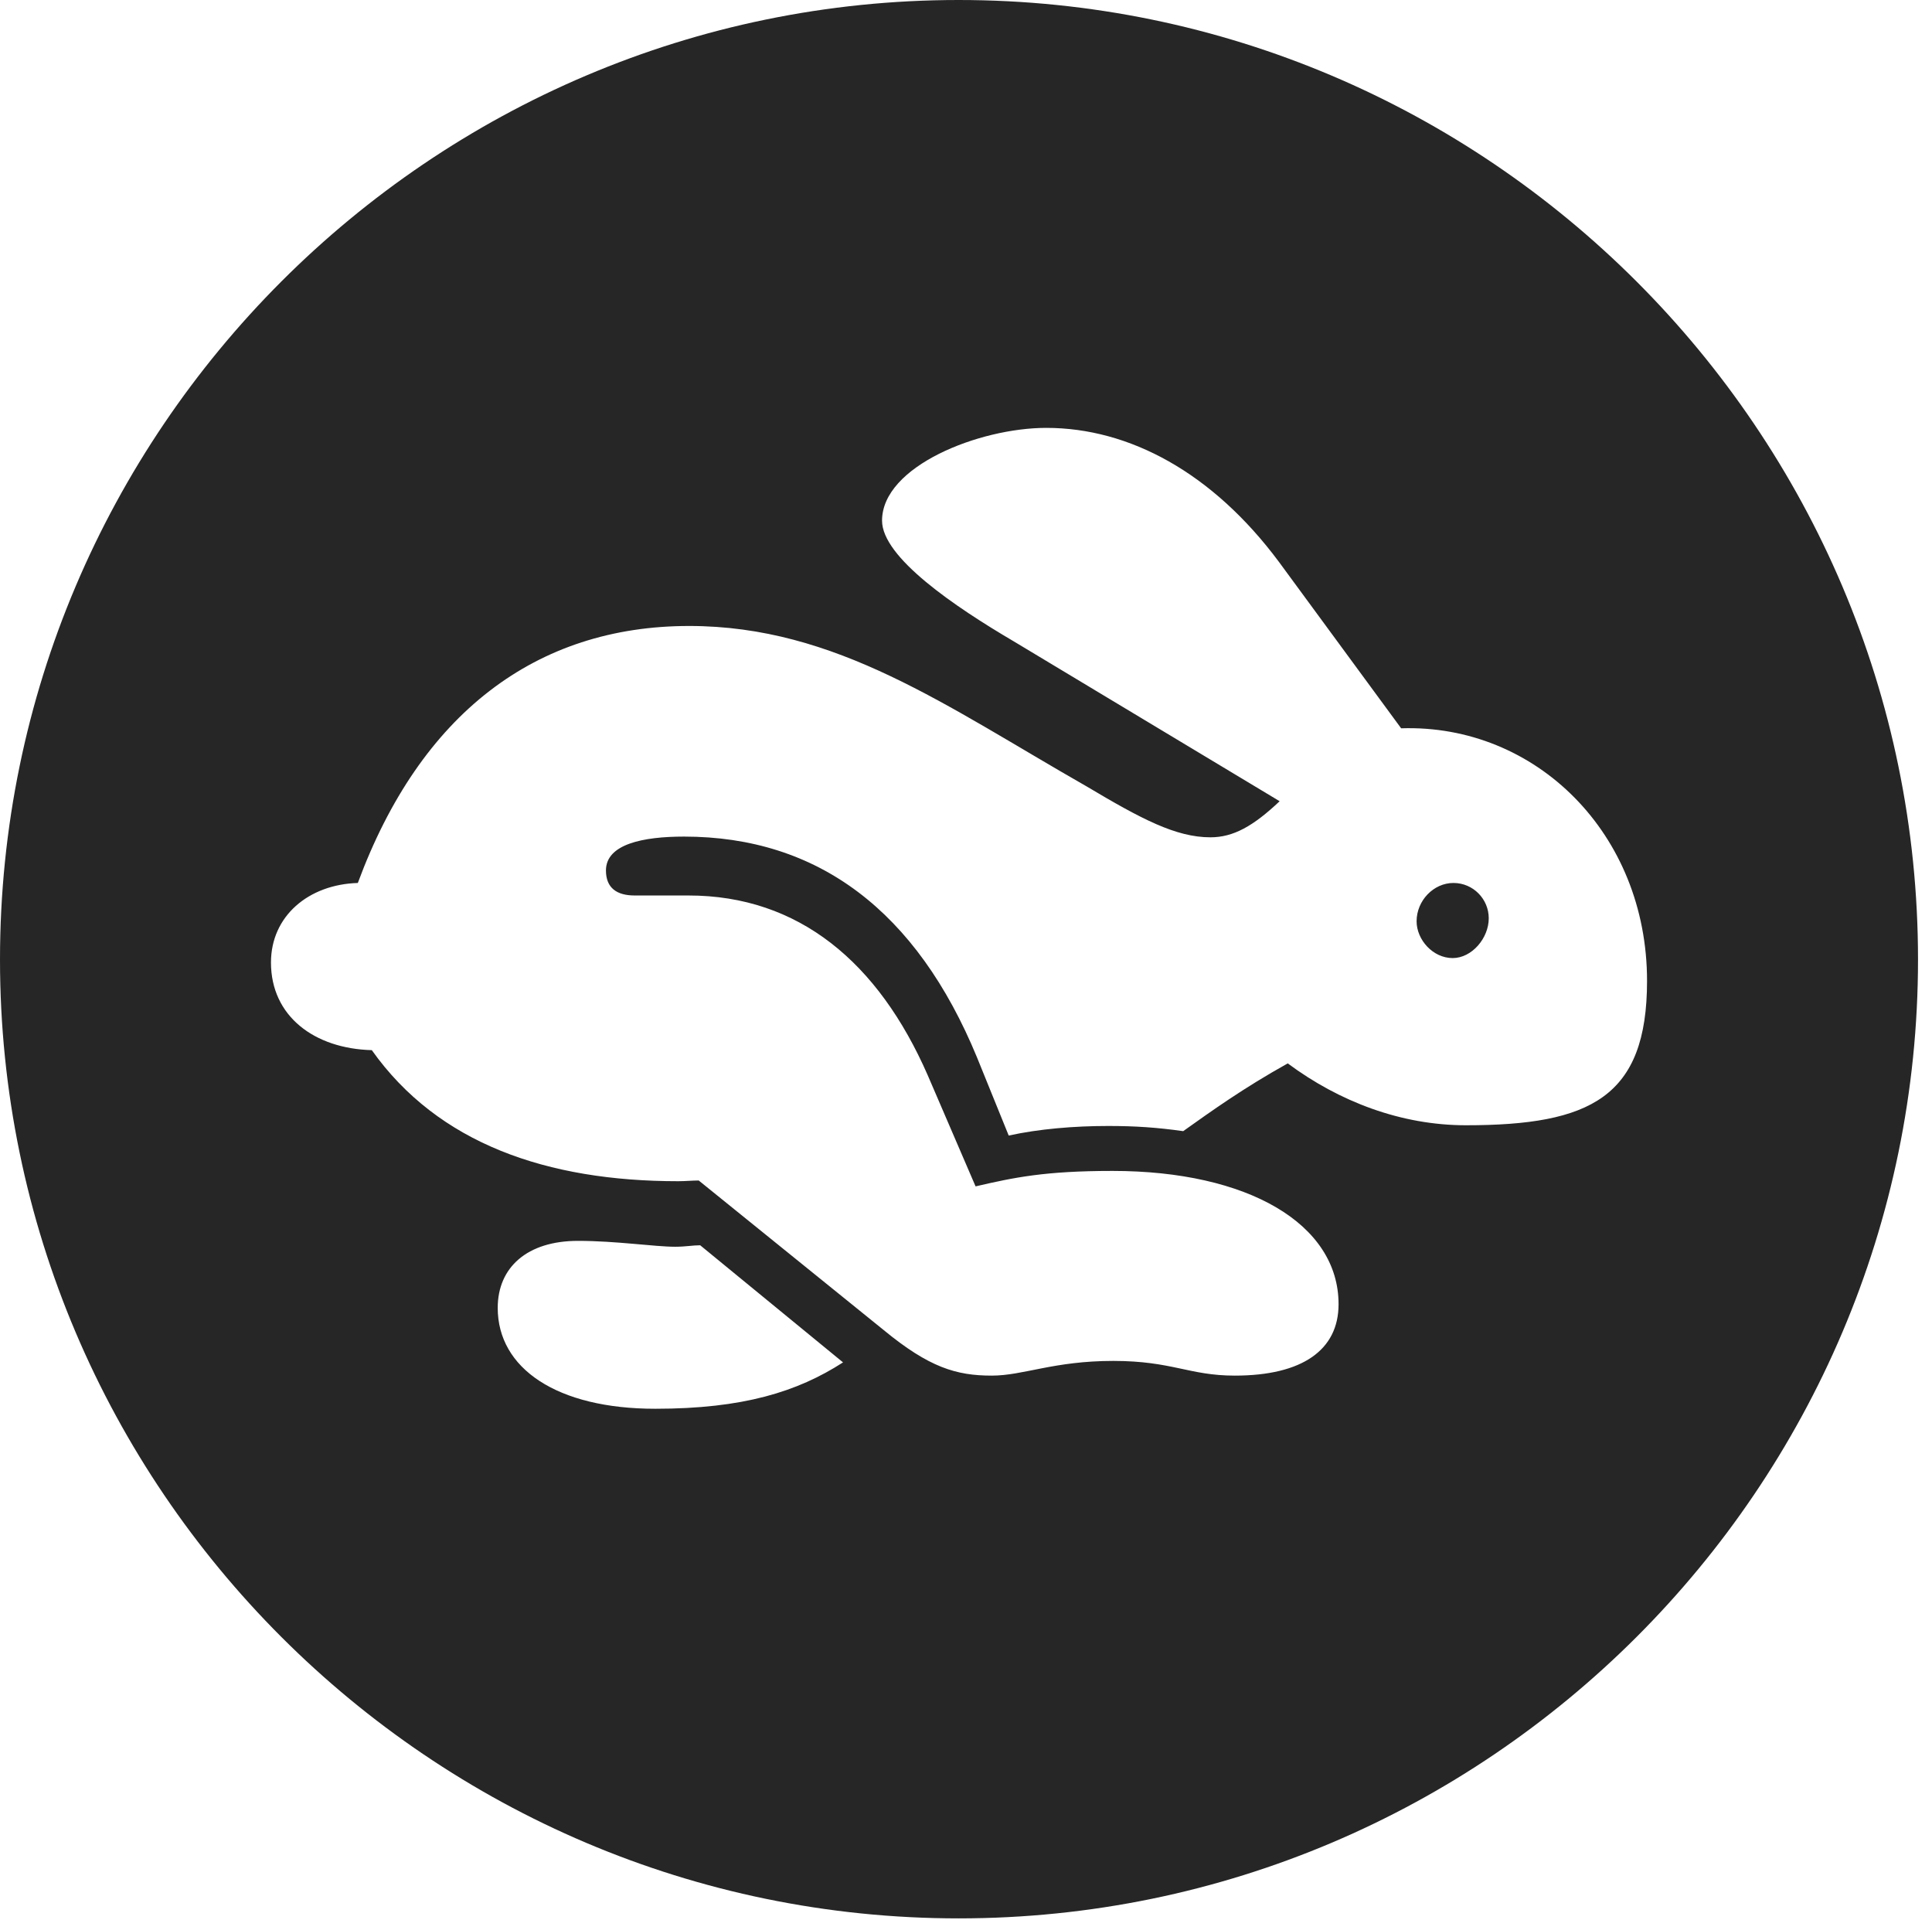 <?xml version="1.0" encoding="UTF-8"?>
<!--Generator: Apple Native CoreSVG 326-->
<!DOCTYPE svg
PUBLIC "-//W3C//DTD SVG 1.1//EN"
       "http://www.w3.org/Graphics/SVG/1.1/DTD/svg11.dtd">
<svg version="1.1" xmlns="http://www.w3.org/2000/svg" xmlns:xlink="http://www.w3.org/1999/xlink" viewBox="0 0 51.25 50.918">
 <g>
  <rect height="50.918" opacity="0" width="51.25" x="0" y="0"/>
  <path d="M50.879 25.449C50.879 39.453 39.453 50.879 25.43 50.879C11.426 50.879 0 39.453 0 25.449C0 11.426 11.426 0 25.43 0C39.453 0 50.879 11.426 50.879 25.449ZM13.203 34.688C13.203 36.289 14.766 37.363 17.383 37.363C19.707 37.363 21.152 36.914 22.363 36.133L18.574 33.027C18.379 33.027 18.184 33.066 17.91 33.066C17.363 33.066 16.348 32.91 15.332 32.91C13.984 32.91 13.203 33.613 13.203 34.688ZM23.398 13.809C23.398 14.785 25.332 16.094 26.895 17.012L33.945 21.25C33.242 21.914 32.715 22.207 32.109 22.207C31.191 22.207 30.273 21.719 28.828 20.859C25.098 18.73 22.188 16.602 18.281 16.602C14.219 16.602 11.152 18.926 9.492 23.418C8.184 23.457 7.188 24.297 7.188 25.527C7.188 26.953 8.34 27.812 9.863 27.852C11.621 30.332 14.512 31.328 17.988 31.328C18.184 31.328 18.359 31.309 18.535 31.309L23.438 35.273C24.648 36.27 25.371 36.484 26.309 36.484C27.148 36.484 27.949 36.094 29.531 36.094C31.094 36.094 31.543 36.484 32.754 36.484C34.551 36.484 35.508 35.801 35.508 34.59C35.508 32.461 33.105 31.055 29.512 31.055C27.715 31.055 26.895 31.23 25.879 31.465L24.609 28.516C23.301 25.527 21.191 23.75 18.262 23.75L16.836 23.75C16.367 23.75 16.074 23.555 16.074 23.086C16.074 22.383 17.07 22.188 18.145 22.188C21.699 22.188 24.316 24.16 25.918 28.047L26.758 30.117C27.559 29.941 28.496 29.863 29.395 29.863C30.117 29.863 30.684 29.902 31.387 30C32.129 29.473 32.969 28.867 34.16 28.203C35.527 29.219 37.168 29.844 38.887 29.844C42.188 29.844 43.691 29.102 43.691 26.016C43.691 22.109 40.742 19.199 37.168 19.316L33.926 14.902C32.168 12.539 29.961 11.348 27.754 11.348C25.977 11.348 23.398 12.363 23.398 13.809ZM39.492 24.355C39.492 24.883 39.043 25.41 38.535 25.41C38.008 25.41 37.578 24.922 37.578 24.434C37.578 23.887 38.027 23.418 38.555 23.418C39.082 23.418 39.492 23.848 39.492 24.355Z" fill="black" fill-opacity="0.85"/>
 </g>
</svg>
